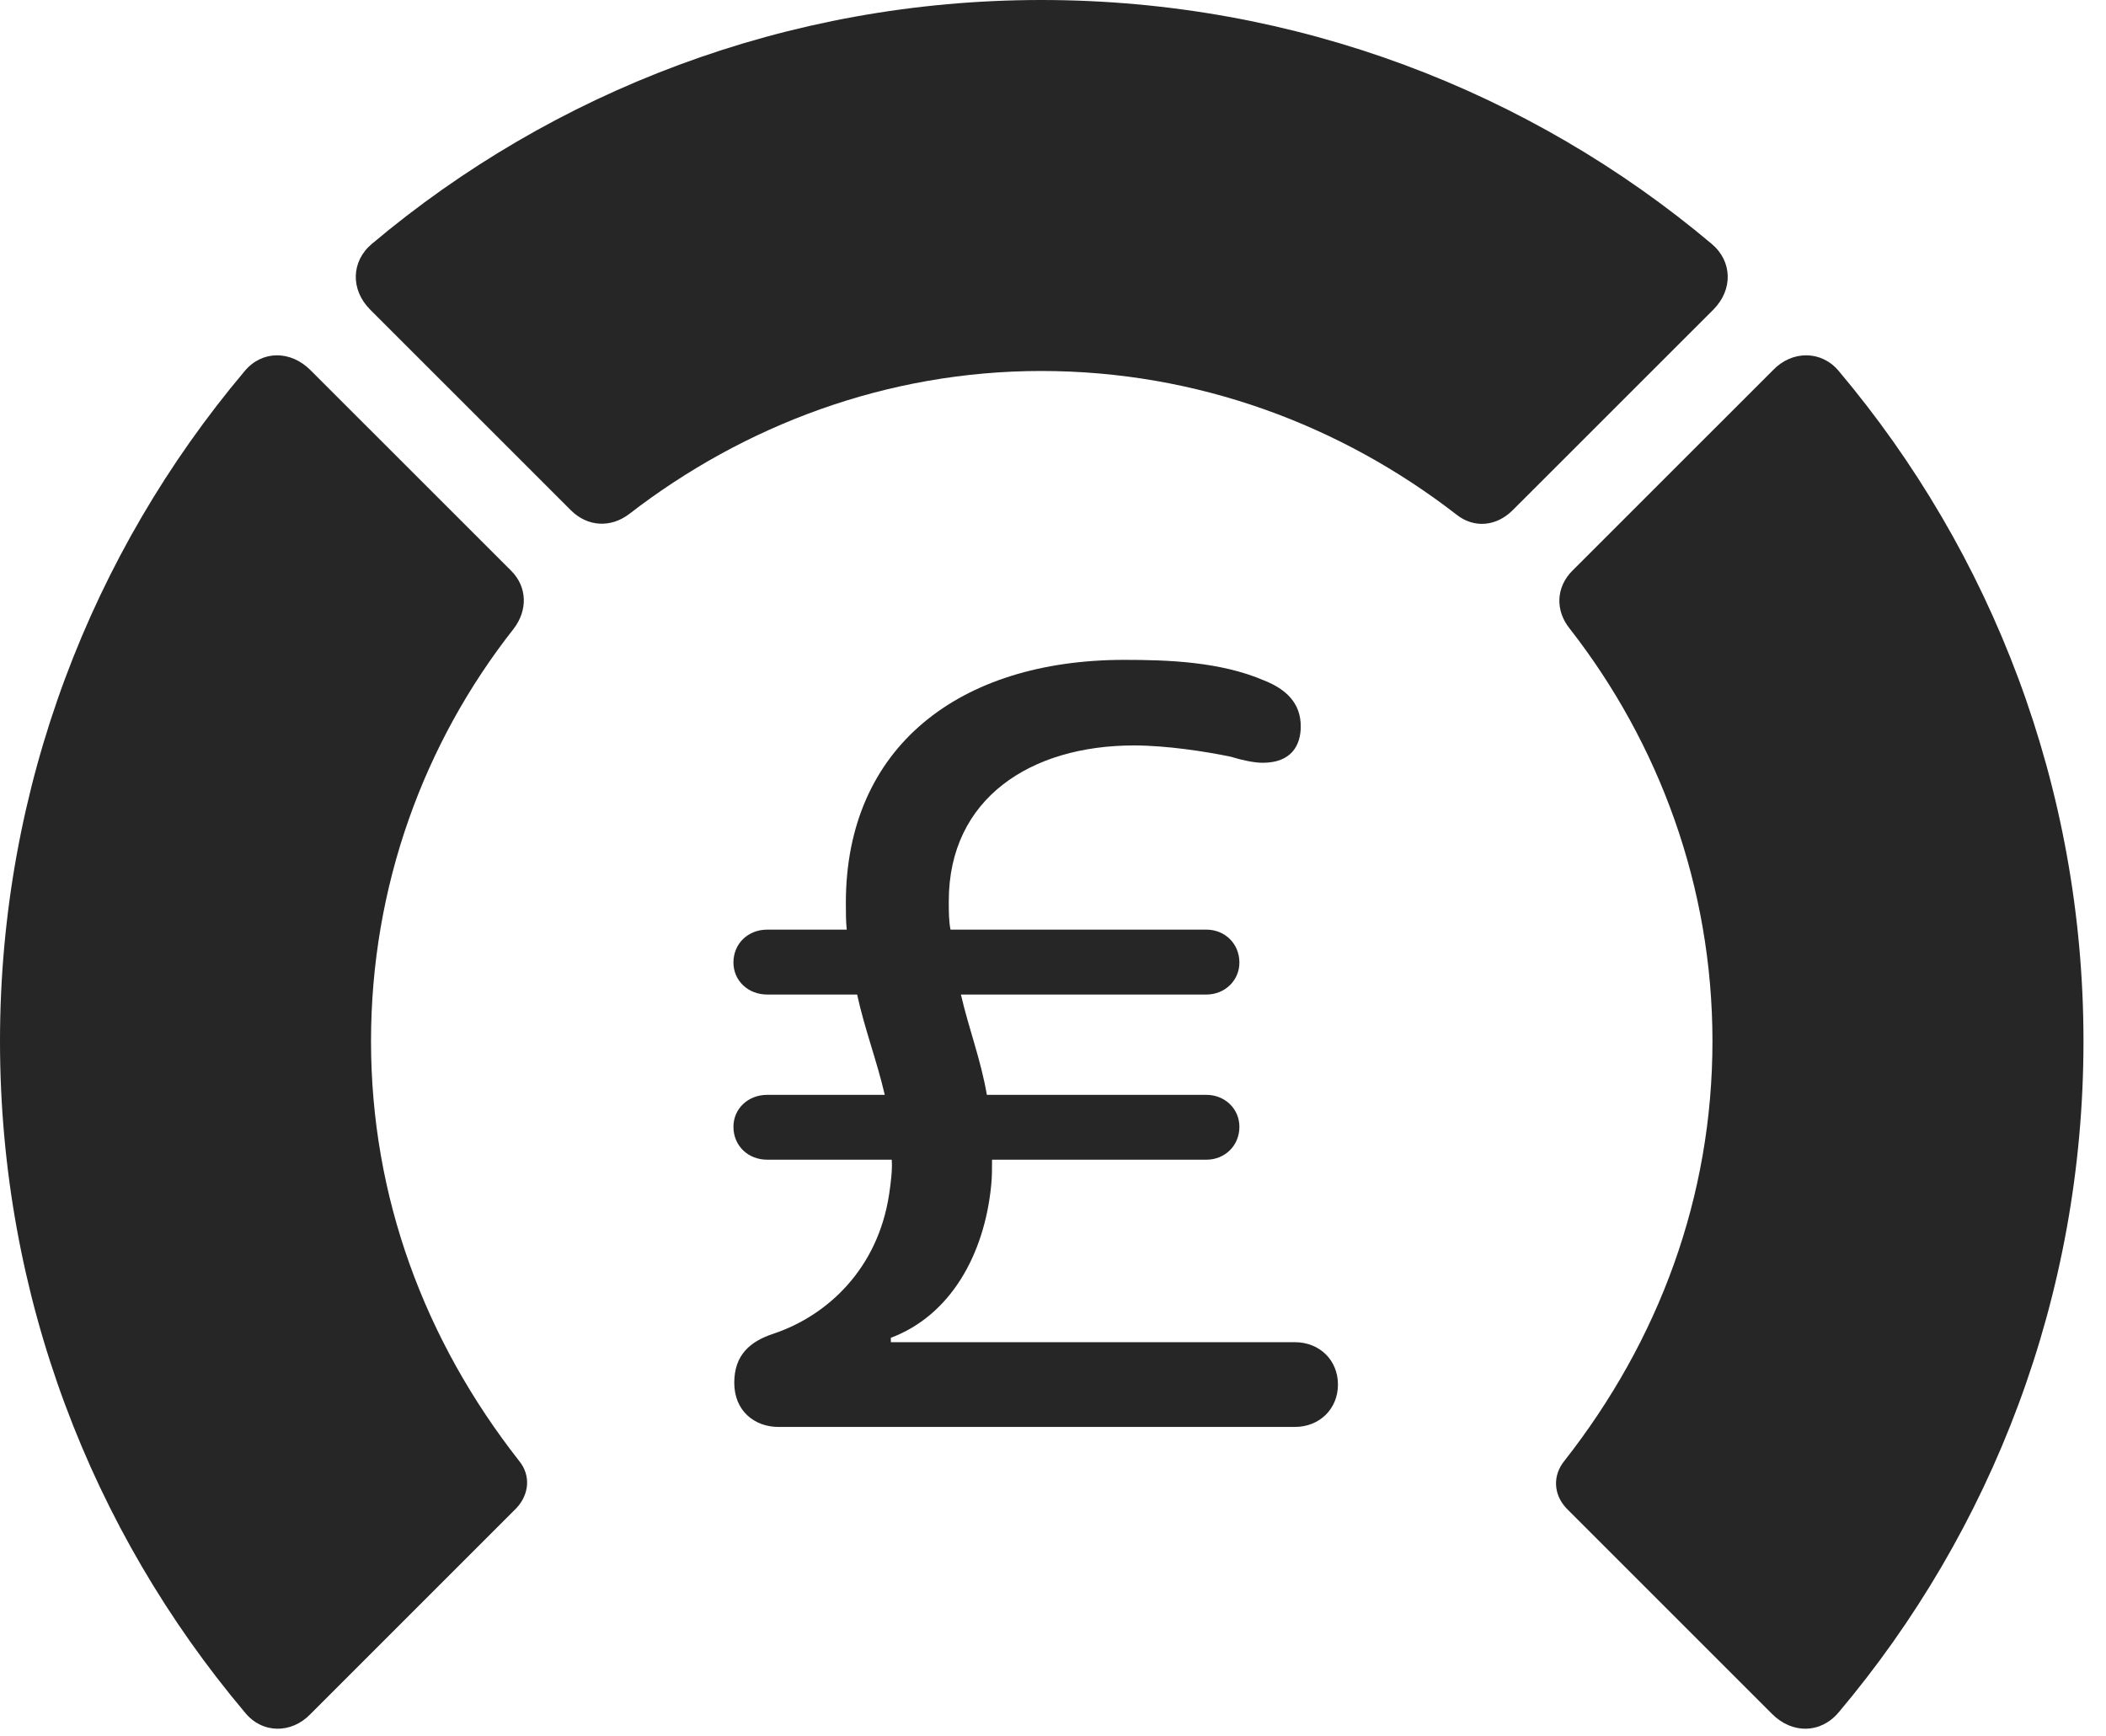 <?xml version="1.0" encoding="UTF-8"?>
<!--Generator: Apple Native CoreSVG 326-->
<!DOCTYPE svg
PUBLIC "-//W3C//DTD SVG 1.1//EN"
       "http://www.w3.org/Graphics/SVG/1.1/DTD/svg11.dtd">
<svg version="1.1" xmlns="http://www.w3.org/2000/svg" xmlns:xlink="http://www.w3.org/1999/xlink" viewBox="0 0 33.291 27.439">
 <g>
  <rect height="27.439" opacity="0" width="33.291" x="0" y="0"/>
  <path d="M32.935 16.461C32.935 12.441 31.486 8.736 29.066 5.865C28.793 5.537 28.328 5.537 28.027 5.852L24.855 9.023C24.596 9.283 24.582 9.652 24.814 9.939C26.223 11.744 27.07 14.014 27.07 16.461C27.07 18.922 26.223 21.191 24.732 23.092C24.541 23.324 24.555 23.625 24.76 23.844L28.014 27.098C28.328 27.412 28.779 27.412 29.066 27.07C31.486 24.199 32.935 20.494 32.935 16.461Z" fill="black" fill-opacity="0.85"/>
  <path d="M16.461 5.865C18.936 5.865 21.205 6.727 23.023 8.135C23.297 8.354 23.652 8.326 23.912 8.066L27.084 4.895C27.398 4.58 27.385 4.129 27.057 3.855C24.199 1.449 20.494 0 16.461 0C12.441 0 8.736 1.449 5.879 3.855C5.551 4.129 5.537 4.58 5.852 4.895L9.023 8.066C9.283 8.326 9.652 8.354 9.953 8.121C11.758 6.727 14.014 5.865 16.461 5.865Z" fill="black" fill-opacity="0.85"/>
  <path d="M0 16.461C0 20.494 1.449 24.199 3.869 27.07C4.143 27.412 4.607 27.412 4.908 27.098L8.162 23.844C8.367 23.625 8.395 23.324 8.203 23.092C6.713 21.191 5.865 18.922 5.865 16.461C5.865 14.014 6.699 11.744 8.121 9.939C8.34 9.652 8.34 9.283 8.08 9.023L4.908 5.852C4.594 5.537 4.143 5.537 3.869 5.865C1.449 8.736 0 12.441 0 16.461Z" fill="black" fill-opacity="0.85"/>
  <path d="M12.305 22.559L20.467 22.559C20.863 22.559 21.15 22.271 21.15 21.889C21.15 21.506 20.863 21.219 20.467 21.219L14.082 21.219L14.082 21.15C15.025 20.795 15.559 19.838 15.668 18.744C15.682 18.607 15.682 18.484 15.682 18.334L19.072 18.334C19.359 18.334 19.592 18.115 19.592 17.814C19.592 17.527 19.359 17.309 19.072 17.309L15.6 17.309C15.504 16.748 15.312 16.256 15.19 15.723L19.072 15.723C19.359 15.723 19.592 15.504 19.592 15.217C19.592 14.916 19.359 14.697 19.072 14.697L15.025 14.697C14.998 14.56 14.998 14.396 14.998 14.246C14.998 12.619 16.297 11.785 17.924 11.785C18.443 11.785 19.059 11.881 19.455 11.963C19.633 12.018 19.824 12.059 19.961 12.059C20.412 12.059 20.562 11.785 20.562 11.484C20.562 11.115 20.33 10.896 19.988 10.76C19.291 10.459 18.457 10.432 17.773 10.432C15.162 10.432 13.371 11.812 13.371 14.273C13.371 14.424 13.371 14.56 13.385 14.697L12.127 14.697C11.826 14.697 11.594 14.916 11.594 15.217C11.594 15.504 11.826 15.723 12.127 15.723L13.549 15.723C13.672 16.283 13.863 16.775 13.986 17.309L12.127 17.309C11.826 17.309 11.594 17.527 11.594 17.814C11.594 18.115 11.826 18.334 12.127 18.334L14.096 18.334C14.109 18.484 14.082 18.703 14.055 18.881C13.877 20.057 13.084 20.795 12.236 21.082C11.854 21.205 11.607 21.424 11.607 21.861C11.607 22.312 11.935 22.559 12.305 22.559Z" fill="black" fill-opacity="0.85"/>
 </g>
</svg>

